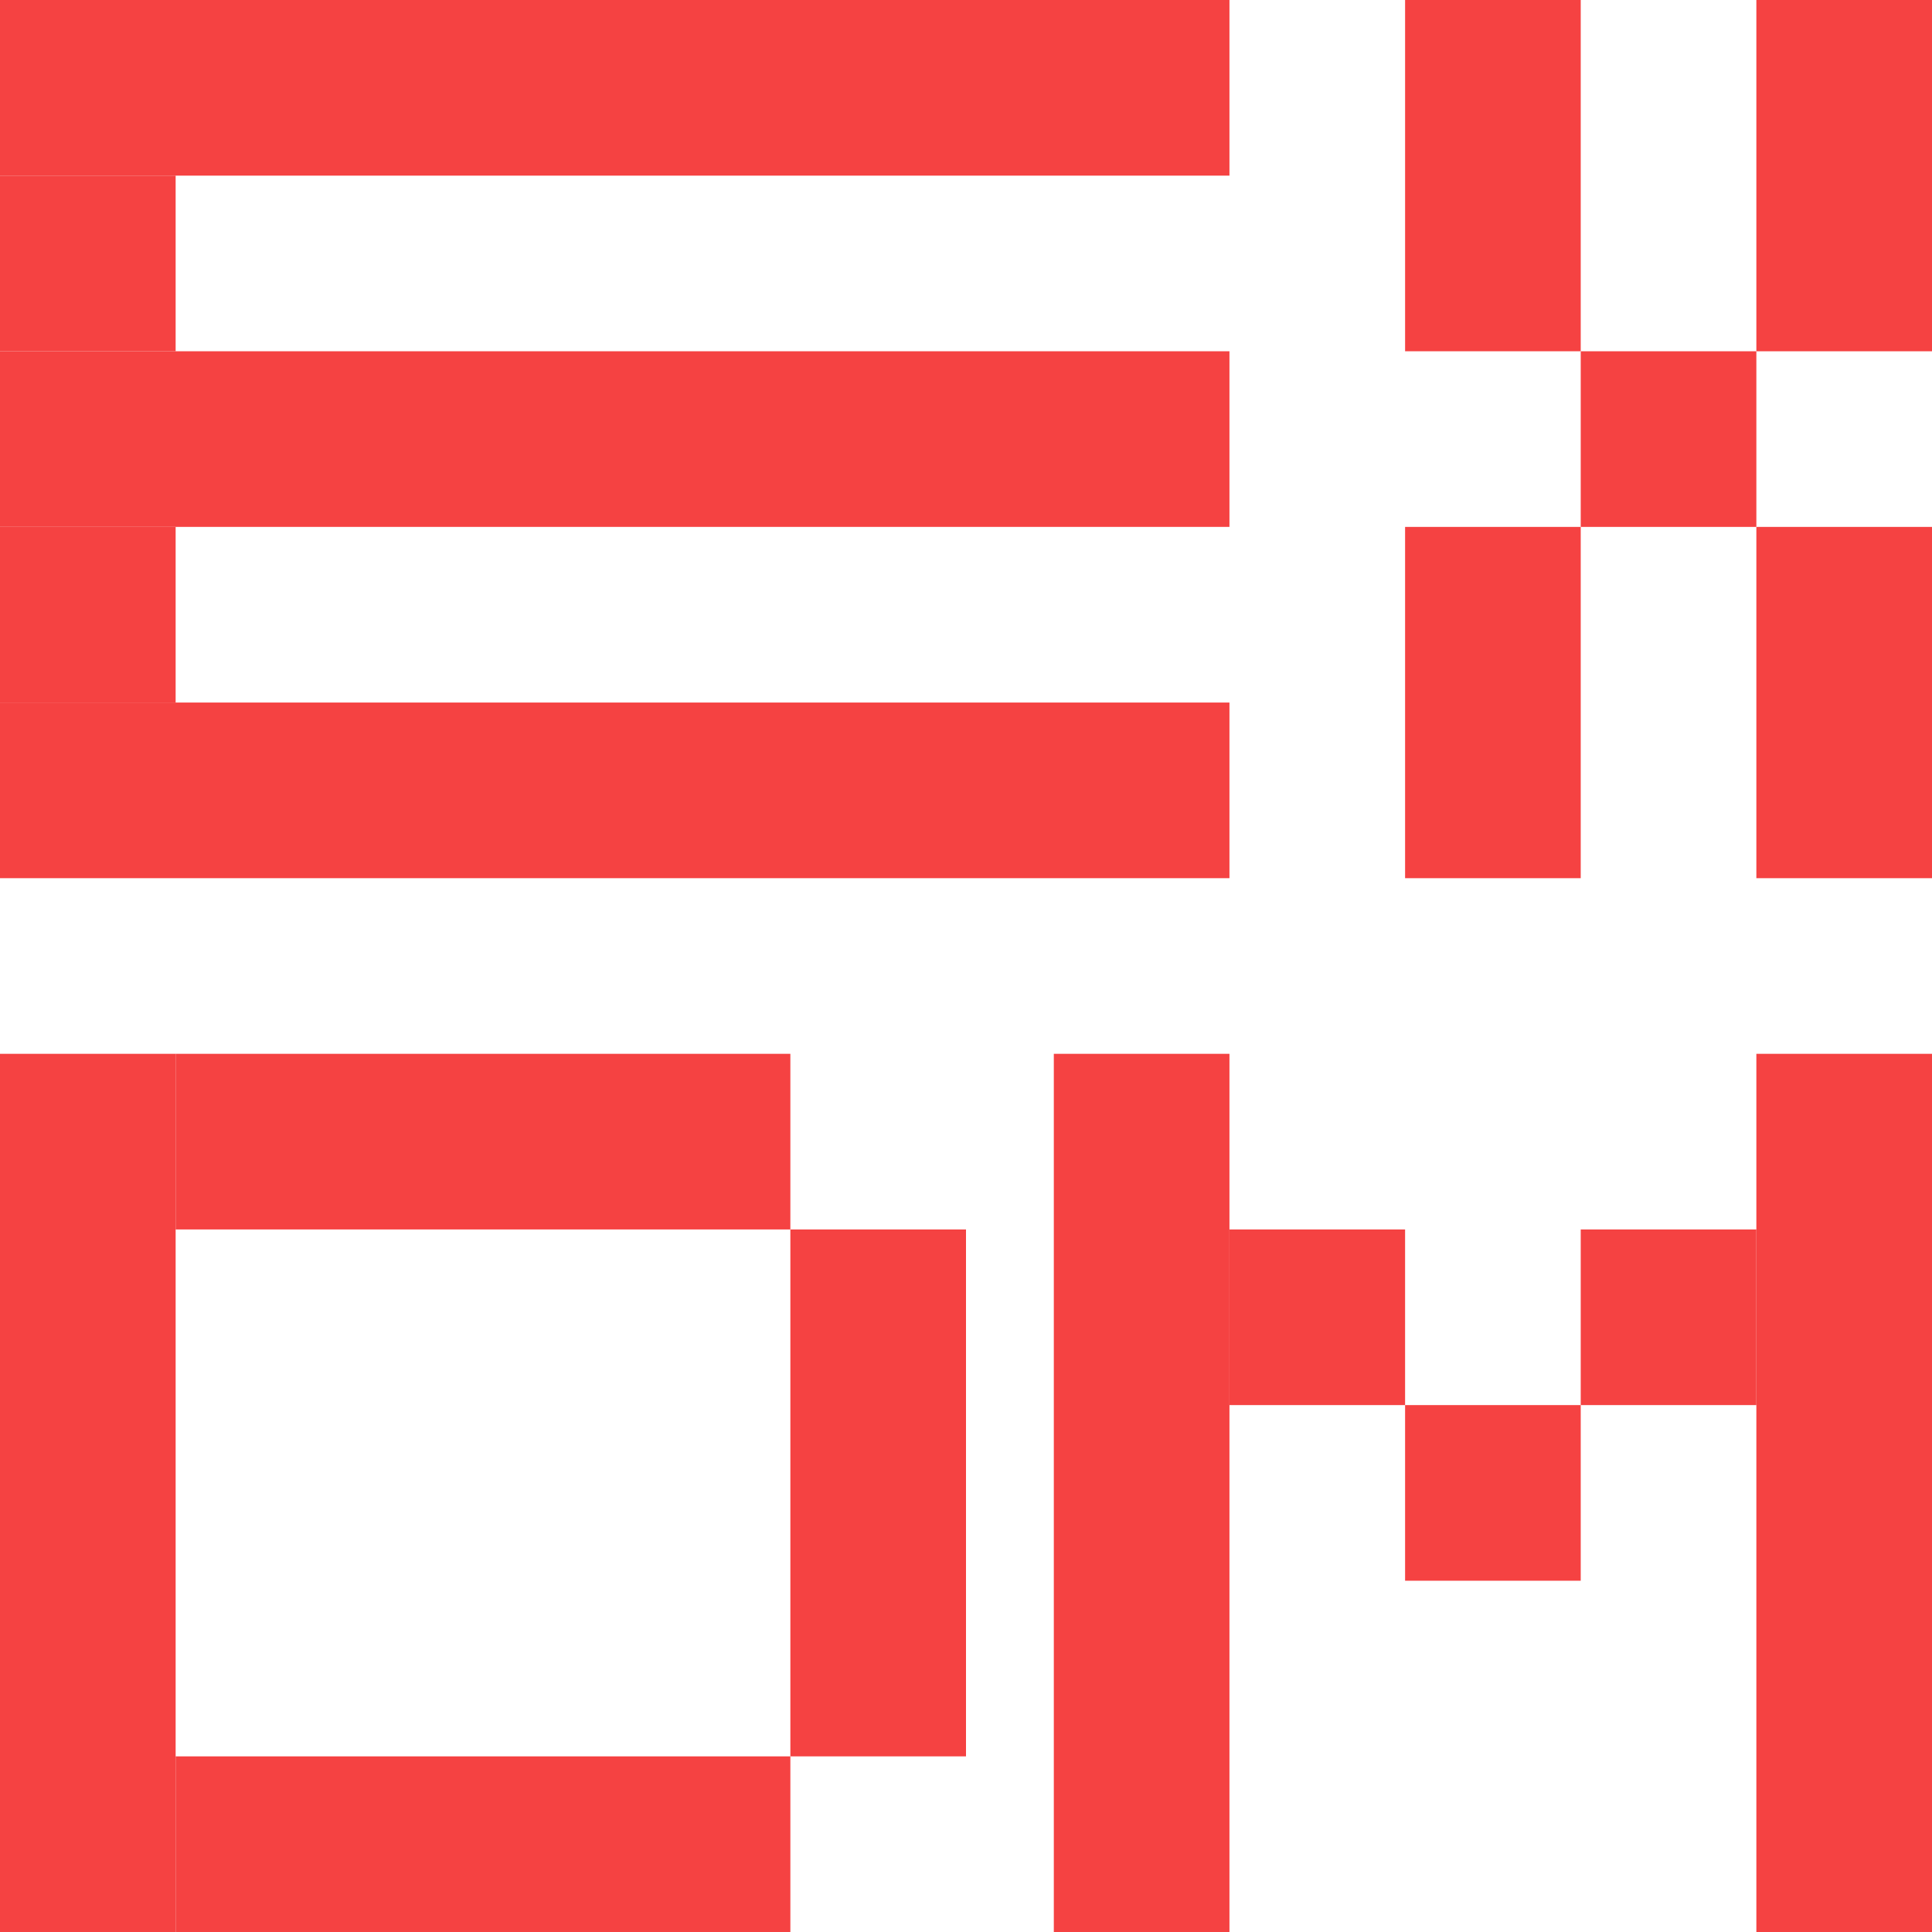 <?xml version="1.0" encoding="UTF-8"?>
<svg id="_Слой_2" data-name="Слой 2" xmlns="http://www.w3.org/2000/svg" viewBox="0 0 220 220">
  <defs>
    <style>
      .cls-1 {
        fill: #f54242;
      }
    </style>
  </defs>
  <g id="_Слой_1-2" data-name="Слой 1">
    <g>
      <rect class="cls-1" x=".5" y=".5" width="139" height="19"/>
      <path class="cls-1" d="m139,1v18H1V1h138m1-1H0v20h140V0h0Z"/>
    </g>
    <g>
      <rect class="cls-1" x=".5" y="20.5" width="19" height="19"/>
      <path class="cls-1" d="m19,21v18H1v-18h18m1-1H0v20h20v-20h0Z"/>
    </g>
    <g>
      <rect class="cls-1" x=".5" y="40.5" width="139" height="19"/>
      <path class="cls-1" d="m139,41v18H1v-18h138m1-1H0v20h140v-20h0Z"/>
    </g>
    <g>
      <rect class="cls-1" x=".5" y="60.5" width="19" height="19"/>
      <path class="cls-1" d="m19,61v18H1v-18h18m1-1H0v20h20v-20h0Z"/>
    </g>
    <g>
      <rect class="cls-1" x=".5" y="80.5" width="139" height="19"/>
      <path class="cls-1" d="m139,81v18H1v-18h138m1-1H0v20h140v-20h0Z"/>
    </g>
    <g>
      <rect class="cls-1" x="180.5" y="40.5" width="19" height="19"/>
      <path class="cls-1" d="m199,41v18h-18v-18h18m1-1h-20v20h20v-20h0Z"/>
    </g>
    <g>
      <rect class="cls-1" x="160.5" y=".5" width="19" height="39"/>
      <path class="cls-1" d="m179,1v38h-18V1h18m1-1h-20v40h20V0h0Z"/>
    </g>
    <g>
      <rect class="cls-1" x="160.5" y="60.5" width="19" height="39"/>
      <path class="cls-1" d="m179,61v38h-18v-38h18m1-1h-20v40h20v-40h0Z"/>
    </g>
    <g>
      <rect class="cls-1" x="200.5" y=".5" width="19" height="39"/>
      <path class="cls-1" d="m219,1v38h-18V1h18m1-1h-20v40h20V0h0Z"/>
    </g>
    <g>
      <rect class="cls-1" x="200.5" y="60.5" width="19" height="39"/>
      <path class="cls-1" d="m219,61v38h-18v-38h18m1-1h-20v40h20v-40h0Z"/>
    </g>
    <g>
      <rect class="cls-1" x="160.5" y="160.5" width="19" height="19"/>
      <path class="cls-1" d="m179,161v18h-18v-18h18m1-1h-20v20h20v-20h0Z"/>
    </g>
    <g>
      <rect class="cls-1" x=".5" y="120.5" width="19" height="99"/>
      <path class="cls-1" d="m19,121v98H1v-98h18m1-1H0v100h20v-100h0Z"/>
    </g>
    <g>
      <rect class="cls-1" x="20.5" y="120.5" width="69" height="19"/>
      <path class="cls-1" d="m89,121v18H21v-18h68m1-1H20v20h70v-20h0Z"/>
    </g>
    <g>
      <rect class="cls-1" x="20.5" y="200.5" width="69" height="19"/>
      <path class="cls-1" d="m89,201v18H21v-18h68m1-1H20v20h70v-20h0Z"/>
    </g>
    <g>
      <rect class="cls-1" x="90.5" y="140.5" width="19" height="59"/>
      <path class="cls-1" d="m109,141v58h-18v-58h18m1-1h-20v60h20v-60h0Z"/>
    </g>
    <g>
      <rect class="cls-1" x="120.5" y="120.5" width="19" height="99"/>
      <path class="cls-1" d="m139,121v98h-18v-98h18m1-1h-20v100h20v-100h0Z"/>
    </g>
    <g>
      <rect class="cls-1" x="140.5" y="140.5" width="19" height="19"/>
      <path class="cls-1" d="m159,141v18h-18v-18h18m1-1h-20v20h20v-20h0Z"/>
    </g>
    <g>
      <rect class="cls-1" x="180.5" y="140.5" width="19" height="19"/>
      <path class="cls-1" d="m199,141v18h-18v-18h18m1-1h-20v20h20v-20h0Z"/>
    </g>
    <g>
      <rect class="cls-1" x="200.5" y="120.5" width="19" height="99"/>
      <path class="cls-1" d="m219,121v98h-18v-98h18m1-1h-20v100h20v-100h0Z"/>
    </g>
  </g>
</svg>